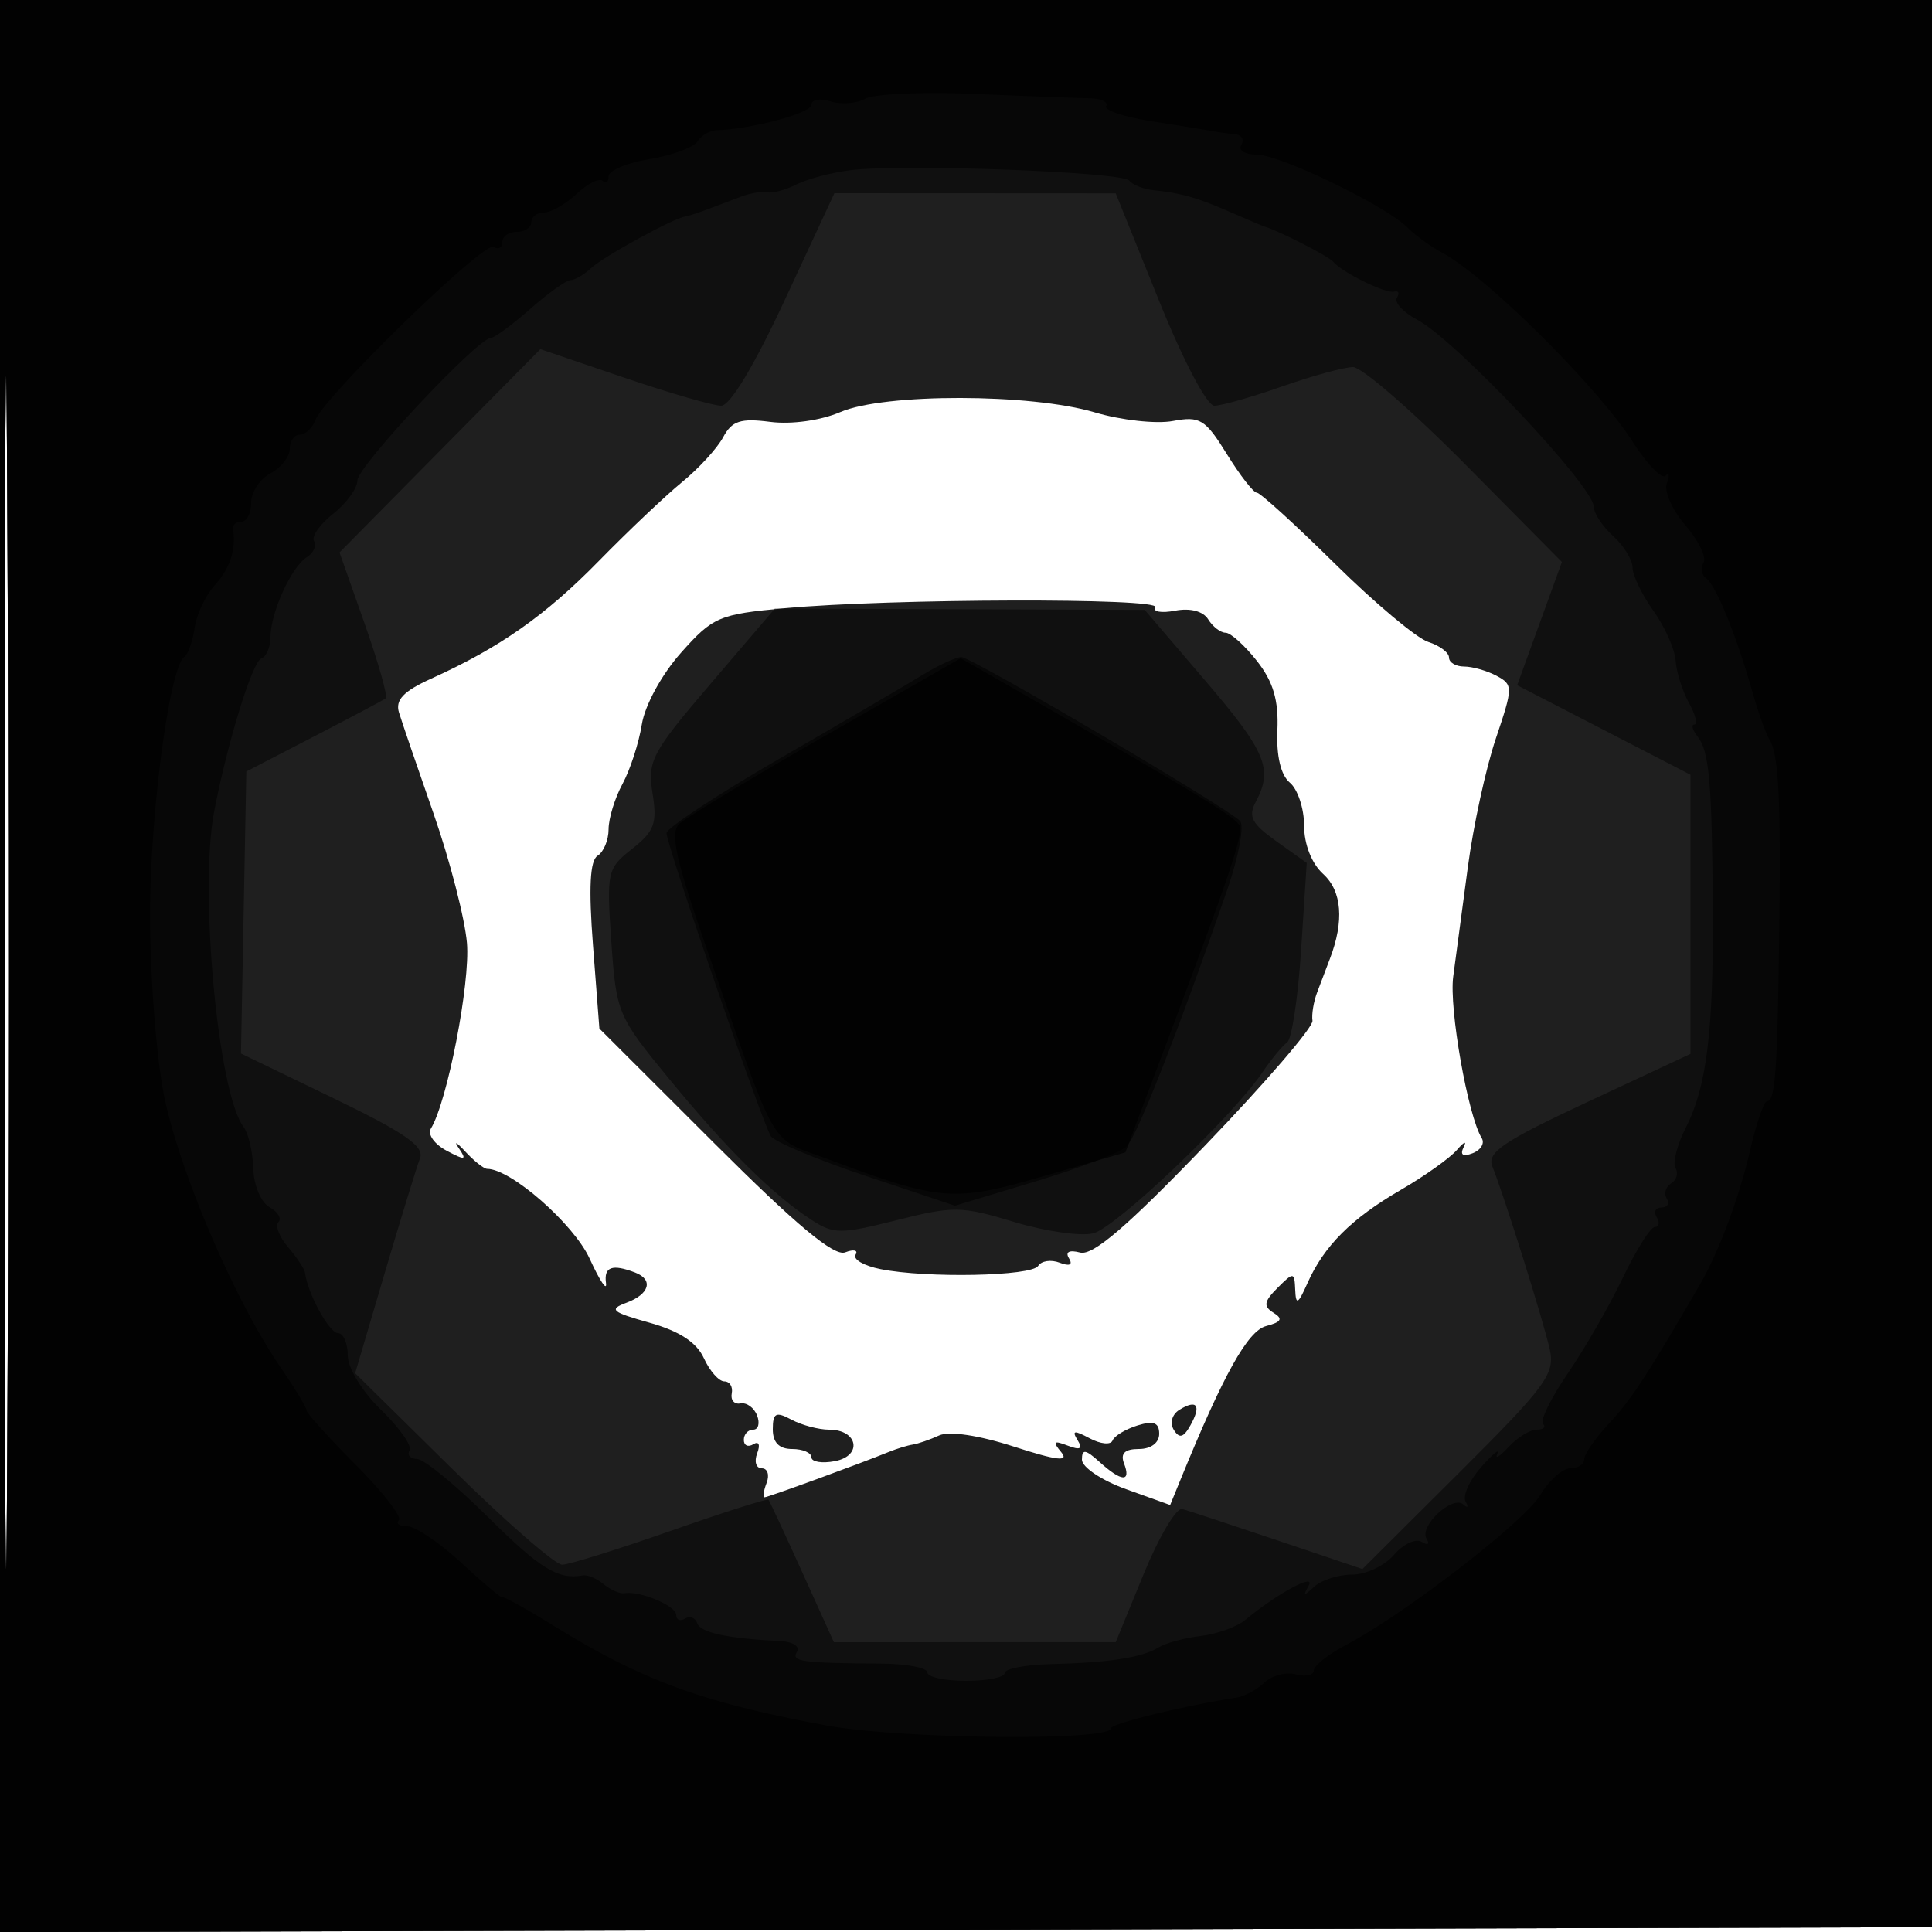 <svg xmlns="http://www.w3.org/2000/svg" width="200" height="200" fill="#000000"><path fill-opacity=".878" fill-rule="evenodd" d="M0 100.005V200.01l100.25-.255 100.25-.255.255-99.75L201.01 0H0zm.481.495c0 55 .121 77.647.269 50.326.148-27.32.148-72.32 0-100C.602 23.147.481 45.5.481 100.5M87 42.655c-2.04.876-5.07 1.3-7.265 1.017-3.078-.397-3.967-.107-4.877 1.592-.611 1.143-2.517 3.226-4.235 4.629S65.025 54.971 62 58.062c-5.546 5.666-10.254 8.972-17.361 12.191-2.869 1.299-3.733 2.205-3.337 3.5.293.961 1.907 5.68 3.585 10.487 1.679 4.807 3.232 10.825 3.451 13.374.357 4.147-2.041 16.478-3.737 19.223-.361.584.368 1.609 1.621 2.277 1.942 1.034 2.13.998 1.278-.247-.55-.804-.253-.653.66.336.913.988 1.935 1.797 2.27 1.797 2.458 0 8.973 5.71 10.614 9.303 1.055 2.308 1.814 3.439 1.687 2.513-.23-1.679.645-1.993 3.019-1.082 1.921.737 1.487 2.243-.901 3.126-1.861.689-1.54.967 2.384 2.065 3.088.865 4.884 2.036 5.629 3.672.603 1.322 1.555 2.403 2.117 2.403.561 0 .908.563.771 1.25-.138.688.27 1.152.905 1.032s1.409.442 1.719 1.25c.31.807.127 1.468-.405 1.468-.533 0-.969.477-.969 1.059s.445.784.989.448c.566-.35.734.051.393.941-.328.854-.112 1.552.48 1.552.591 0 .816.675.5 1.5-.317.825-.415 1.5-.219 1.499.352 0 9.941-3.5 12.857-4.692.825-.338 1.95-.683 2.5-.767.55-.085 1.776-.51 2.724-.944 1.037-.475 4.123-.013 7.752 1.163 4.428 1.434 5.725 1.586 4.885.574-.92-1.108-.79-1.243.662-.686 1.307.502 1.589.343 1.02-.577-.613-.993-.34-1.032 1.256-.178 1.122.601 2.188.705 2.37.232s1.344-1.174 2.581-1.559c1.674-.521 2.25-.298 2.25.868 0 .927-.861 1.567-2.107 1.567-1.462 0-1.931.459-1.531 1.5.754 1.966-.259 1.904-2.533-.155-1.461-1.322-1.829-1.371-1.829-.242 0 .777 2.055 2.152 4.567 3.055l4.567 1.642 1.082-2.65c4.455-10.909 6.949-15.381 8.859-15.88 1.581-.413 1.767-.75.76-1.373-1.076-.664-.995-1.165.415-2.575 1.667-1.667 1.754-1.657 1.831.214.067 1.608.296 1.482 1.263-.695 1.717-3.864 4.552-6.7 9.655-9.657 2.475-1.435 5.097-3.301 5.825-4.147.728-.845 1.043-.98.698-.298-.411.814-.096 1.035.92.645.851-.327 1.276-1.031.946-1.566-1.434-2.32-3.396-13.439-2.951-16.725.267-1.976.949-7.085 1.516-11.353.566-4.268 1.87-10.248 2.897-13.29 1.791-5.307 1.794-5.57.074-6.491-.986-.527-2.497-.959-3.358-.959S150 68.58 150 68.067s-.967-1.239-2.148-1.614-5.515-4.005-9.63-8.067S130.454 51 130.106 51c-.349 0-1.747-1.8-3.107-4.001-2.229-3.607-2.779-3.943-5.586-3.417-1.712.322-5.352-.08-8.088-.893-6.639-1.971-21.766-1.991-26.325-.034M81.254 62.96c-6.829.629-7.448.894-10.75 4.604C68.502 69.813 66.76 73 66.44 75c-.308 1.925-1.208 4.694-2 6.154S63 84.725 63 85.845s-.511 2.353-1.137 2.739c-.791.49-.936 3.311-.475 9.297l.66 8.595 11.913 11.893c8.476 8.462 12.379 11.715 13.528 11.274.888-.341 1.374-.23 1.079.247-.294.476.863 1.146 2.573 1.488 4.793.959 15.671.736 16.332-.334.325-.526 1.325-.675 2.223-.33 1.026.393 1.385.226.967-.451-.414-.669.024-.896 1.156-.6 1.322.346 4.892-2.718 13.025-11.179 6.163-6.41 11.123-12.178 11.023-12.819-.101-.641.114-1.952.475-2.915.362-.963.96-2.537 1.329-3.5 1.494-3.895 1.247-7.014-.694-8.771-1.19-1.077-1.977-3.071-1.977-5.012 0-1.772-.663-3.773-1.474-4.445-.939-.78-1.407-2.757-1.29-5.448.134-3.089-.435-5.011-2.117-7.149-1.265-1.609-2.726-2.925-3.246-2.925s-1.332-.624-1.803-1.387c-.524-.847-1.859-1.195-3.433-.894-1.417.27-2.339.107-2.048-.363.604-.977-27.422-.9-38.335.104m40.839 82.983c-.766.473-1.018 1.37-.583 2.074.574.928 1.007.811 1.72-.464 1.157-2.067.684-2.736-1.137-1.61M80 147.965c0 1.368.655 2.035 2 2.035 1.1 0 2 .388 2 .861 0 .474 1.093.653 2.429.397 2.893-.553 2.393-3.258-.602-3.258-1.077 0-2.829-.466-3.893-1.035-1.618-.866-1.934-.702-1.934 1"/><path fill-opacity=".486" fill-rule="evenodd" d="M0 100.005V200.01l100.25-.255 100.25-.255.255-99.75L201.01 0H0zm.481.495c0 55 .121 77.647.269 50.326.148-27.32.148-72.32 0-100C.602 23.147.481 45.5.481 100.5M81.266 31c-3.176 6.835-5.679 11-6.611 11-.824 0-5.373-1.318-10.107-2.928l-8.609-2.928-10.395 10.522-10.396 10.523 2.606 7.392c1.433 4.066 2.412 7.537 2.176 7.714-.237.177-3.58 1.952-7.43 3.946l-7 3.624-.277 14.598-.277 14.597 9.573 4.628c7.407 3.581 9.434 4.989 8.959 6.22-.338.876-1.987 6.24-3.664 11.92l-3.049 10.328 10.068 9.922c5.538 5.457 10.654 9.912 11.368 9.9s5.762-1.587 11.216-3.5 10.014-3.365 10.133-3.228c.118.138 1.691 3.512 3.495 7.5l3.28 7.25 14.587-.003 14.588-.004 2.889-7.043c1.588-3.874 3.388-6.906 4-6.738.611.168 5.057 1.635 9.88 3.259l8.769 2.954 10.004-9.963c8.994-8.957 9.942-10.243 9.392-12.752-.628-2.871-4.697-15.845-5.946-18.959-.582-1.452 1.096-2.588 9.905-6.701L175 109.097V80.202l-8.972-4.633-8.971-4.634 2.315-6.38 2.316-6.38-9.989-10.087C146.204 42.539 140.971 38 140.07 38c-.902 0-4.2.9-7.33 2s-6.294 2-7.032 2c-.772 0-3.224-4.668-5.775-10.993L115.5 20.015l-14.561-.008L86.378 20zM73.59 70.75c-6.135 7.179-6.58 8.017-6.04 11.375.5 3.106.199 3.927-2.104 5.738-2.592 2.04-2.668 2.38-2.161 9.649.515 7.37.648 7.682 6.056 14.261 5.953 7.243 10.681 11.921 14.659 14.505 2.297 1.493 3.013 1.496 8.814.034 5.881-1.481 6.713-1.469 12.159.18 3.216.974 6.904 1.505 8.197 1.18 2.363-.593 14.362-12.011 17.52-16.672.932-1.375 2.082-2.767 2.557-3.093.474-.326 1.125-4.639 1.445-9.584l.583-8.991-3.137-2.234c-2.569-1.829-2.955-2.571-2.137-4.1 1.812-3.386 1.064-5.176-5.251-12.557l-6.25-7.306-19.144-.067L80.212 63z"/><path fill-opacity=".562" fill-rule="evenodd" d="M0 100.005V200.01l100.25-.255 100.25-.255.255-99.75L201.01 0H0zm.481.495c0 55 .121 77.647.269 50.326.148-27.32.148-72.32 0-100C.602 23.147.481 45.5.481 100.5M88 17.621c-1.925.242-4.425.906-5.555 1.474-1.131.569-2.481.934-3 .811s-1.732.073-2.695.435l-3.5 1.323c-.963.365-2.01.702-2.328.75-1.229.183-8.459 4.149-9.728 5.336-.735.688-1.694 1.25-2.13 1.25s-2.316 1.343-4.178 2.984-3.696 2.991-4.076 3C49.432 35.016 37 48.291 37 49.731c0 .815-1.129 2.369-2.51 3.455s-2.27 2.36-1.978 2.833c.291.472-.051 1.223-.762 1.67C30.155 58.69 28 63.445 28 65.964c0 1.028-.429 2.019-.953 2.203-.924.323-3.512 8.727-4.876 15.833-1.567 8.169.4 29.213 3.055 32.681.497.649.944 2.578.992 4.286.049 1.722.796 3.501 1.677 3.994.874.489 1.292 1.186.929 1.549-.363.362.091 1.536 1.008 2.607s1.706 2.271 1.752 2.665c.242 2.075 2.502 6.218 3.391 6.218.564 0 1.025 1.037 1.025 2.304 0 1.315 1.485 3.743 3.461 5.658 1.904 1.845 3.227 3.734 2.941 4.196-.286.463.069.859.789.879s4.009 2.716 7.309 5.991c5.44 5.399 7.266 6.52 9.855 6.055.471-.084 1.436.328 2.145.917s1.674 1.006 2.145.927c1.607-.269 5.355 1.305 5.355 2.249 0 .518.412.688.915.377s1.071-.094 1.264.483c.325.977 3.129 1.578 8.63 1.85 1.27.063 2.033.561 1.695 1.107-.627 1.015.43 1.163 8.746 1.224 2.612.019 4.75.428 4.75.909s1.8.874 4 .874 4-.363 4-.808c0-.444 2.138-.86 4.75-.924 6.065-.148 9.484-.677 11.186-1.729.744-.459 2.714-.993 4.38-1.187s3.738-.943 4.606-1.665c3.268-2.717 7.335-4.914 6.554-3.541-.62 1.092-.508 1.112.577.104.741-.687 2.507-1.25 3.925-1.25s3.365-.919 4.326-2.043c.962-1.123 2.257-1.728 2.877-1.345.637.393.853.252.497-.324-.801-1.297 2.702-4.549 3.813-3.54.457.414.559.276.229-.306s.385-2.178 1.59-3.547c1.204-1.369 1.965-1.997 1.69-1.395s.247.286 1.16-.703 2.226-1.797 2.917-1.797.985-.271.654-.602.832-2.694 2.584-5.25 4.31-7.004 5.685-9.882 2.864-5.242 3.309-5.25.531-.466.191-1.016-.115-1 .5-1 .859-.419.543-.931c-.317-.512-.111-1.218.457-1.569s.77-1.063.449-1.582c-.32-.519.159-2.4 1.067-4.181 2.157-4.235 2.869-9.96 2.795-22.487-.079-13.211-.363-16.47-1.57-18-.542-.687-.69-1.25-.328-1.25s.101-1.013-.578-2.25c-.68-1.237-1.298-3.204-1.374-4.369s-1.111-3.485-2.3-5.154S169 59.543 169 58.751c0-.793-.9-2.256-2-3.251s-2-2.35-2-3.009c0-2.12-14.289-17.27-18.291-19.392-1.452-.77-2.398-1.794-2.101-2.274.298-.481.17-.768-.284-.637-.851.245-5.439-2.01-6.324-3.108-.426-.529-5.471-3.118-7-3.592-.275-.086-1.85-.75-3.5-1.475-3.48-1.532-5.226-2.036-8-2.313-1.1-.11-2.267-.562-2.592-1.004-.667-.905-23.511-1.755-28.908-1.075m7.5 52.249c-1.65 1.01-8.287 4.894-14.75 8.631S69 85.721 69 86.24c0 1.239 9.9 29.997 10.803 31.382.383.587 4.829 2.446 9.879 4.129l9.182 3.062 8.318-2.51c4.575-1.38 8.836-3.025 9.469-3.656 1.084-1.08 5.449-12.224 10.377-26.488 1.216-3.519 1.808-6.715 1.331-7.182-1.579-1.547-27.827-16.977-28.85-16.96-.555.009-2.359.843-4.009 1.853"/><path fill-opacity=".714" fill-rule="evenodd" d="M0 100.005V200.01l100.25-.255 100.25-.255.255-99.75L201.01 0H0zm.481.495c0 55 .121 77.647.269 50.326.148-27.32.148-72.32 0-100C.602 23.147.481 45.5.481 100.5m89.096-90.283c-.89.498-2.508.622-3.597.277-1.089-.346-1.98-.188-1.98.351 0 .859-6.179 2.52-9.792 2.632-.71.022-1.61.544-2 1.159-.389.616-2.62 1.439-4.958 1.829-2.338.391-4.25 1.196-4.25 1.79 0 .593-.273.805-.606.472-.334-.334-1.544.266-2.689 1.333S57.033 22 56.311 22C55.59 22 55 22.45 55 23s-.675 1-1.5 1-1.5.477-1.5 1.059-.408.807-.908.498c-.977-.604-17.503 15.467-18.455 17.947-.316.823-1.038 1.496-1.606 1.496-.567 0-1.031.659-1.031 1.465 0 .805-.9 1.946-2 2.535s-2 1.955-2 3.035S25.55 54 25 54s-.947.338-.882.75c.335 2.116-.292 4.066-1.868 5.811-.962 1.067-1.909 3.064-2.103 4.439s-.675 2.725-1.067 3c-1.515 1.06-3.514 15.997-3.546 26.5-.019 6.05.598 14.375 1.37 18.5 1.445 7.72 7.276 21.442 12.109 28.5 1.506 2.2 2.732 4.225 2.722 4.5-.009.275 2.278 2.806 5.082 5.625 2.805 2.819 4.818 5.407 4.474 5.75-.343.344.051.625.876.625s3.375 1.731 5.667 3.846S52 165.541 52 165.356s2.362 1.12 5.25 2.901c9.275 5.721 15.331 7.941 28.25 10.352 7.619 1.423 29.498 1.651 29.499.308.001-.487 7.437-2.307 13.001-3.181.825-.13 2.13-.833 2.899-1.564.77-.73 2.232-1.109 3.25-.843s1.851.087 1.851-.399c0-.485 1.512-1.68 3.361-2.656 6.112-3.226 18.412-12.728 20.096-15.524.911-1.513 2.306-2.75 3.1-2.75.793 0 1.443-.427 1.443-.948 0-.522 1.178-2.21 2.618-3.75 2.244-2.403 3.908-4.95 9.344-14.302 1.954-3.362 4.085-9.05 5.2-13.88.65-2.816 1.442-5.12 1.76-5.12.855 0 1.079-3.108 1.262-17.5.178-14.008-.052-18.433-1.04-20-.347-.55-1.144-2.8-1.771-5-1.648-5.781-3.738-10.902-4.751-11.638-.483-.351-.605-1.08-.272-1.62.334-.54-.511-2.277-1.877-3.862s-2.232-3.541-1.925-4.35.246-1.157-.136-.776c-.381.382-1.912-1.207-3.401-3.53-3.668-5.722-15.181-17.139-19.746-19.582-1.16-.621-2.768-1.788-3.573-2.593-2.276-2.276-13.19-7.549-15.625-7.549-1.202 0-1.907-.45-1.567-1s.029-1.052-.691-1.115a27 27 0 0 1-2.309-.313c-.55-.109-3.354-.564-6.231-1.011-2.877-.448-5.017-1.159-4.757-1.581s-.535-.786-1.769-.809-6.587-.226-11.896-.451c-5.309-.224-10.381-.001-11.27.497m-4.1 65.919c-7.687 4.398-14.519 8.529-15.183 9.18-.938.922-.319 3.731 2.794 12.684 7.537 21.676 6.376 19.656 12.644 22.001 11.636 4.354 12.979 4.46 22.268 1.761l8.5-2.469 3.162-8.397c7.54-20.019 9.053-24.453 8.667-25.396-.366-.896-3.949-3.075-23.327-14.18l-5.549-3.18z"/></svg>